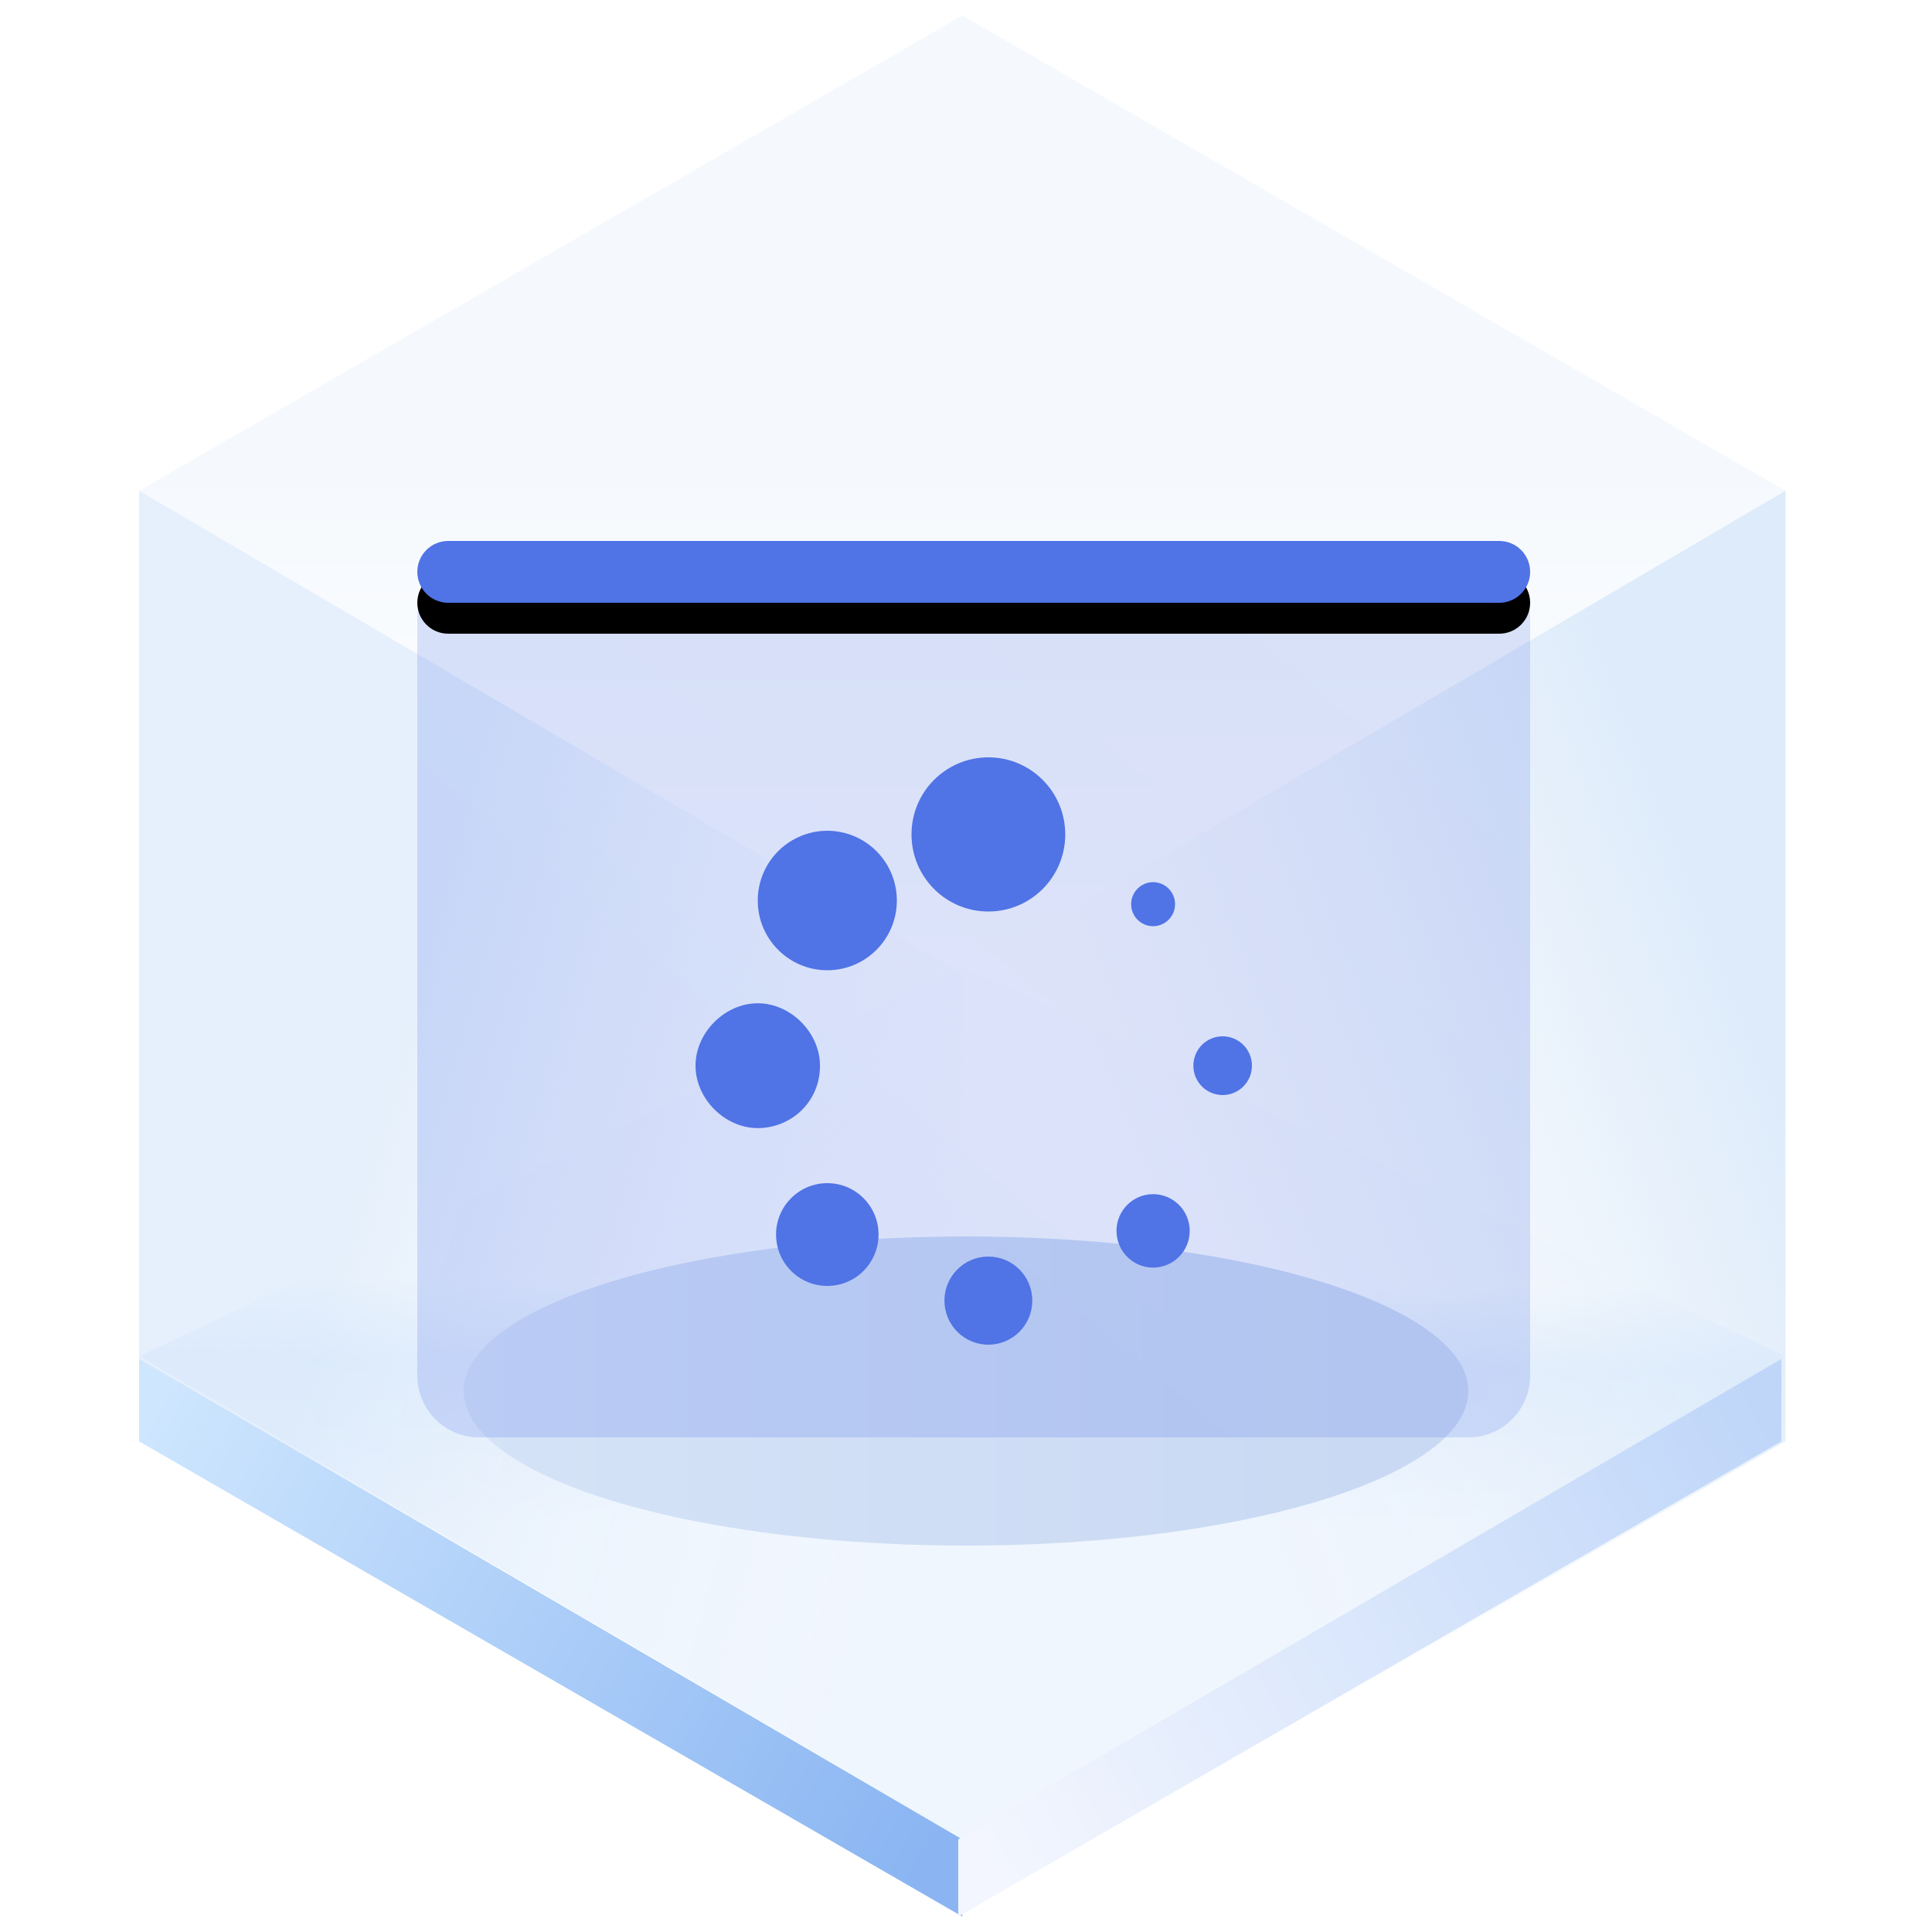 <?xml version="1.0" encoding="UTF-8"?>
<svg width="125px" height="125px" viewBox="0 0 125 125" version="1.1" xmlns="http://www.w3.org/2000/svg" xmlns:xlink="http://www.w3.org/1999/xlink">
    <title>Loading 加载</title>
    <defs>
        <linearGradient x1="50%" y1="45.969%" x2="50%" y2="100%" id="linearGradient-1">
            <stop stop-color="#ECF3FB" offset="0%"></stop>
            <stop stop-color="#FFFFFF" offset="100%"></stop>
        </linearGradient>
        <linearGradient x1="50.396%" y1="35.933%" x2="50%" y2="64.067%" id="linearGradient-2">
            <stop stop-color="#E3EFFD" stop-opacity="0.006" offset="0%"></stop>
            <stop stop-color="#E5F0FD" offset="34.06%"></stop>
            <stop stop-color="#F0F6FE" offset="100%"></stop>
        </linearGradient>
        <linearGradient x1="33.333%" y1="34.496%" x2="96.974%" y2="65.442%" id="linearGradient-3">
            <stop stop-color="#D5E6F9" offset="0%"></stop>
            <stop stop-color="#F7FBFF" stop-opacity="0" offset="100%"></stop>
        </linearGradient>
        <linearGradient x1="90.991%" y1="29.431%" x2="33.333%" y2="67.747%" id="linearGradient-4">
            <stop stop-color="#D5E6F9" offset="0%"></stop>
            <stop stop-color="#E7F0F9" stop-opacity="0" offset="100%"></stop>
        </linearGradient>
        <linearGradient x1="-5.803%" y1="27.05%" x2="103.63%" y2="71.133%" id="linearGradient-5">
            <stop stop-color="#CEE6FE" offset="0%"></stop>
            <stop stop-color="#8AB5F2" offset="100%"></stop>
        </linearGradient>
        <linearGradient x1="-5.803%" y1="27.05%" x2="103.63%" y2="71.133%" id="linearGradient-6">
            <stop stop-color="#BFD6F9" offset="0%"></stop>
            <stop stop-color="#F3F6FE" offset="100%"></stop>
        </linearGradient>
        <linearGradient x1="89.847%" y1="61.735%" x2="0%" y2="61.735%" id="linearGradient-7">
            <stop stop-color="#CAD9F3" offset="0%"></stop>
            <stop stop-color="#D5E3F7" offset="100%"></stop>
        </linearGradient>
        <filter x="-18.5%" y="-60.0%" width="136.9%" height="220.0%" filterUnits="objectBoundingBox" id="filter-8">
            <feGaussianBlur stdDeviation="4" in="SourceGraphic"></feGaussianBlur>
        </filter>
        <linearGradient x1="44.099%" y1="73.088%" x2="128.793%" y2="-8.803%" id="linearGradient-9">
            <stop stop-color="#5073E5" offset="0%"></stop>
            <stop stop-color="#5E7CE0" offset="100%"></stop>
        </linearGradient>
        <path d="M29,35 L97,35 C98.105,35 99,35.895 99,37 C99,38.105 98.105,39 97,39 L29,39 C27.895,39 27,38.105 27,37 C27,35.895 27.895,35 29,35 Z" id="path-10"></path>
        <filter x="-5.6%" y="-50.0%" width="111.1%" height="300.0%" filterUnits="objectBoundingBox" id="filter-11">
            <feOffset dx="0" dy="2" in="SourceAlpha" result="shadowOffsetOuter1"></feOffset>
            <feGaussianBlur stdDeviation="1" in="shadowOffsetOuter1" result="shadowBlurOuter1"></feGaussianBlur>
            <feColorMatrix values="0 0 0 0 0.369   0 0 0 0 0.486   0 0 0 0 0.878  0 0 0 0.35 0" type="matrix" in="shadowBlurOuter1"></feColorMatrix>
        </filter>
        <filter x="-22.2%" y="-21.1%" width="144.4%" height="142.1%" filterUnits="objectBoundingBox" id="filter-12">
            <feOffset dx="0" dy="2" in="SourceAlpha" result="shadowOffsetOuter1"></feOffset>
            <feGaussianBlur stdDeviation="1" in="shadowOffsetOuter1" result="shadowBlurOuter1"></feGaussianBlur>
            <feColorMatrix values="0 0 0 0 0.369   0 0 0 0 0.486   0 0 0 0 0.878  0 0 0 0.35 0" type="matrix" in="shadowBlurOuter1" result="shadowMatrixOuter1"></feColorMatrix>
            <feMerge>
                <feMergeNode in="shadowMatrixOuter1"></feMergeNode>
                <feMergeNode in="SourceGraphic"></feMergeNode>
            </feMerge>
        </filter>
    </defs>
    <g id="页面一" stroke="none" stroke-width="1" fill="none" fill-rule="evenodd">
        <g id="-TinyUI-ICON-2-【9-2】-无阴影" transform="translate(-1481, -869)">
            <g id="Loading-加载" transform="translate(1481, 869)">
                <g id="编组">
                    <g transform="translate(9, 1)" id="多边形">
                        <polygon fill="url(#linearGradient-1)" opacity="0.546" points="53.261 0 106.521 30.75 53.261 62 0 30.75"></polygon>
                        <polygon fill="url(#linearGradient-2)" points="53.261 61.5 106.521 86.75 53.261 118 0 86.75"></polygon>
                        <polygon fill="url(#linearGradient-3)" opacity="0.601" points="53.261 62 53.261 123 7.39138783e-15 92.25 0 30.75"></polygon>
                        <polygon fill="url(#linearGradient-4)" opacity="0.791" points="53.261 62 106.521 30.75 106.521 92.25 53.261 123"></polygon>
                        <polygon fill="url(#linearGradient-5)" points="53.261 118.008 53.261 123 7.39138783e-15 92.25 0 86.916"></polygon>
                        <polygon fill="url(#linearGradient-6)" transform="translate(79.63, 104.958) scale(-1, 1) translate(-79.63, -104.958) " points="106.261 118.008 106.261 123 53 92.25 53 86.916"></polygon>
                    </g>
                    <ellipse id="椭圆形" fill="url(#linearGradient-7)" filter="url(#filter-8)" cx="62.5" cy="90" rx="32.5" ry="10"></ellipse>
                </g>
                <path d="M31,36 L42.502,36 L95,36 C97.209,36 99,37.791 99,40 L99,89 C99,91.209 97.209,93 95,93 L31,93 C28.791,93 27,91.209 27,89 L27,40 C27,37.791 28.791,36 31,36 Z" id="矩形备份-26" fill="url(#linearGradient-9)" opacity="0.204"></path>
                <g id="形状结合备份">
                    <use fill="black" fill-opacity="1" filter="url(#filter-11)" xlink:href="#path-10"></use>
                    <use fill="#5073E5" fill-rule="evenodd" xlink:href="#path-10"></use>
                </g>
                <g id="loading0" filter="url(#filter-12)" transform="translate(45, 47)" fill="#5073E5" fill-rule="nonzero">
                    <path d="M13.974,4.987 C13.974,7.742 16.2,9.975 18.947,9.975 C21.694,9.975 23.921,7.742 23.921,4.987 C23.921,2.233 21.694,0 18.947,0 C16.2,0 13.974,2.233 13.974,4.987 L13.974,4.987 Z M4.026,9.262 C4.026,11.755 6.041,13.775 8.526,13.775 C11.012,13.775 13.026,11.755 13.026,9.262 C13.026,7.65 12.169,6.161 10.776,5.355 C9.384,4.548 7.669,4.548 6.276,5.355 C4.884,6.161 4.026,7.65 4.026,9.262 L4.026,9.262 Z M8.053,19.95 C8.053,17.812 6.158,15.912 4.026,15.912 C1.895,15.912 0,17.812 0,19.95 C0,22.087 1.895,23.988 4.026,23.988 C6.158,23.988 8.053,22.325 8.053,19.95 Z M5.211,30.875 C5.211,32.063 5.843,33.161 6.868,33.755 C7.894,34.348 9.158,34.348 10.184,33.755 C11.21,33.161 11.842,32.063 11.842,30.875 C11.842,29.039 10.358,27.55 8.526,27.55 C6.695,27.55 5.211,29.039 5.211,30.875 L5.211,30.875 Z M16.105,35.15 C16.105,36.724 17.378,38 18.947,38 C20.517,38 21.789,36.724 21.789,35.15 C21.789,33.576 20.517,32.3 18.947,32.3 C17.378,32.3 16.105,33.576 16.105,35.15 L16.105,35.15 Z M27.237,30.637 C27.237,31.949 28.297,33.013 29.605,33.013 C30.913,33.013 31.974,31.949 31.974,30.637 C31.974,29.326 30.913,28.262 29.605,28.262 C28.297,28.262 27.237,29.326 27.237,30.637 Z M32.211,19.95 C32.211,20.999 33.059,21.85 34.105,21.85 C35.152,21.85 36,20.999 36,19.95 C36,19.271 35.639,18.644 35.053,18.305 C34.466,17.965 33.744,17.965 33.158,18.305 C32.572,18.644 32.211,19.271 32.211,19.95 Z M28.184,9.5 C28.184,10.009 28.455,10.48 28.895,10.734 C29.334,10.989 29.876,10.989 30.316,10.734 C30.755,10.48 31.026,10.009 31.026,9.5 C31.026,8.991 30.755,8.52 30.316,8.266 C29.876,8.011 29.334,8.011 28.895,8.266 C28.455,8.52 28.184,8.991 28.184,9.5 L28.184,9.5 Z" id="形状"></path>
                </g>
            </g>
        </g>
    </g>
</svg>